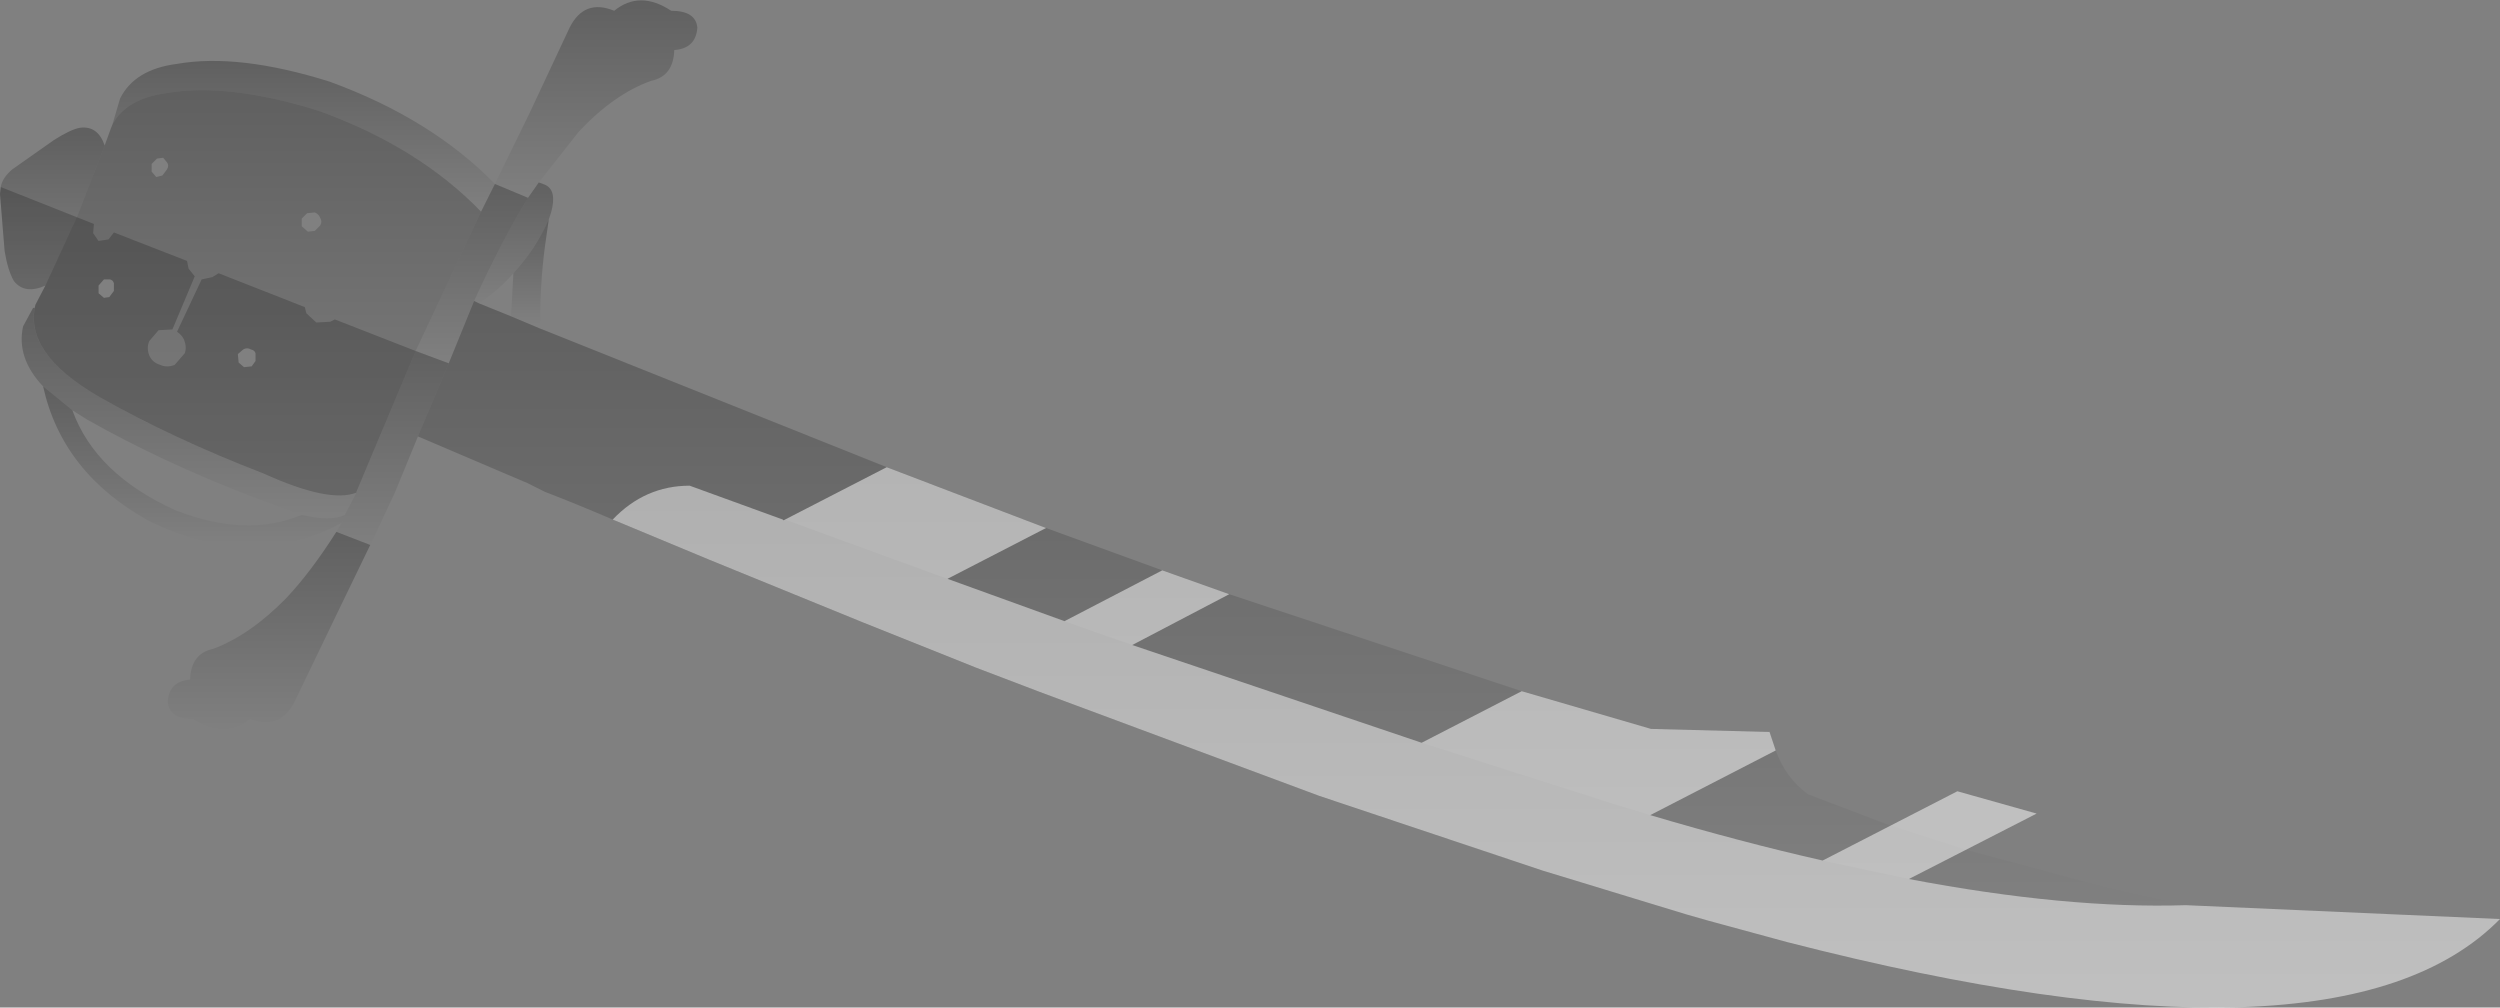 <?xml version="1.0" encoding="UTF-8" standalone="no"?>
<svg xmlns:xlink="http://www.w3.org/1999/xlink" height="65.45px" width="162.4px" xmlns="http://www.w3.org/2000/svg">
  <rect width="100%" height="100%" fill="#808080" stroke="none"/>
  <g transform="matrix(1.0, 0.0, 0.0, 1.0, 69.85, -51.5)">
    <path d="M-34.75 72.85 L-12.25 81.85 -1.9 85.8 5.65 88.55 10.0 90.1 29.0 96.4 37.4 98.85 45.1 99.05 45.5 100.25 Q46.15 102.05 47.6 103.1 L53.0 105.15 57.85 106.7 66.95 109.15 72.15 110.3 Q64.4 110.55 54.15 108.6 L48.55 107.4 Q43.25 106.2 37.35 104.45 L34.9 103.7 22.5 99.75 3.7 93.4 -0.7 91.85 -8.3 89.1 -18.85 85.25 -19.0 85.25 -25.05 83.05 Q-27.95 83.05 -30.05 85.25 -32.25 84.3 -34.45 83.45 L-35.65 82.85 -35.9 82.75 -42.7 79.85 -40.7 75.1 -39.05 71.05 -38.75 71.2 -36.65 72.05 -34.75 72.85" fill="url(#gradient0)" fill-rule="evenodd" stroke="none"/>
    <path d="M72.15 110.3 L92.55 111.2 Q82.05 121.9 46.25 112.7 L41.1 111.3 39.7 110.9 30.35 108.05 15.85 103.2 -2.3 96.45 -6.5 94.85 -13.75 91.95 -23.8 87.85 -30.05 85.25 Q-27.95 83.05 -25.05 83.05 L-19.0 85.25 -18.85 85.25 -8.3 89.1 -0.7 91.85 3.7 93.4 22.5 99.75 34.9 103.7 37.35 104.45 Q43.25 106.2 48.55 107.4 L54.15 108.6 Q64.4 110.55 72.15 110.3" fill="url(#gradient1)" fill-rule="evenodd" stroke="none"/>
    <path d="M-67.6 71.5 L-67.55 71.3 -66.9 70.05 -64.85 65.6 -63.05 60.95 -62.65 59.85 -62.55 59.6 Q-61.65 57.9 -59.05 57.55 -55.05 56.85 -49.15 58.7 -42.65 61.05 -38.6 65.25 L-42.85 74.3 -46.7 83.45 -46.7 83.5 Q-48.45 84.2 -52.75 82.25 -58.6 80.0 -63.45 77.25 -68.15 74.55 -67.6 71.5 M-59.65 61.8 L-60.0 62.15 -60.0 62.65 -59.7 63.0 -59.3 62.9 -59.0 62.5 Q-58.85 62.25 -59.0 62.05 L-59.25 61.75 -59.65 61.8 M-54.05 74.2 L-54.4 74.5 -54.35 75.05 -54.0 75.35 -53.5 75.3 -53.25 74.95 -53.25 74.45 Q-53.3 74.25 -53.55 74.2 -53.8 74.05 -54.05 74.2 M-49.4 65.3 L-49.9 65.35 -50.25 65.7 -50.25 66.2 -49.85 66.55 -49.4 66.5 -49.05 66.15 Q-48.9 65.9 -49.05 65.65 -49.15 65.4 -49.4 65.3 M-63.45 70.55 L-63.1 70.85 -62.75 70.8 -62.45 70.4 -62.45 69.9 Q-62.5 69.7 -62.7 69.65 L-63.1 69.65 -63.45 70.05 -63.45 70.55" fill="url(#gradient2)" fill-rule="evenodd" stroke="none"/>
    <path d="M-62.55 59.6 L-62.05 57.9 Q-61.1 56.0 -58.35 55.65 -54.35 54.95 -48.45 56.8 -41.85 59.2 -37.7 63.45 L-38.6 65.25 Q-42.65 61.05 -49.15 58.7 -55.05 56.85 -59.05 57.55 -61.65 57.9 -62.55 59.6" fill="url(#gradient3)" fill-rule="evenodd" stroke="none"/>
    <path d="M-66.9 70.05 Q-68.25 70.65 -68.95 69.75 -69.35 69.05 -69.55 67.8 L-69.85 64.1 -69.8 63.65 Q-69.7 63.05 -69.05 62.5 L-66.35 60.6 Q-65.25 59.9 -64.65 59.8 -63.5 59.65 -63.05 60.95 L-64.85 65.6 -66.9 70.05" fill="url(#gradient4)" fill-rule="evenodd" stroke="none"/>
    <path d="M-67.05 76.6 Q-68.8 74.75 -68.35 72.7 L-67.7 71.5 -67.6 71.5 Q-68.15 74.55 -63.45 77.25 -58.6 80.0 -52.75 82.25 -48.45 84.2 -46.7 83.5 L-47.45 84.95 Q-48.35 85.4 -50.25 84.95 L-53.5 83.75 Q-59.35 81.5 -64.2 78.75 L-65.15 78.15 -67.05 76.6" fill="url(#gradient5)" fill-rule="evenodd" stroke="none"/>
    <path d="M-47.65 85.45 L-48.1 85.7 Q-53.8 88.45 -60.15 85.35 -65.8 82.25 -67.05 76.6 L-65.15 78.15 Q-63.65 82.3 -58.45 84.65 -53.85 86.45 -50.25 84.95 -48.35 85.4 -47.45 84.95 L-47.65 85.45" fill="url(#gradient6)" fill-rule="evenodd" stroke="none"/>
    <path d="M-42.7 79.85 L-44.2 83.5 -45.35 85.95 -45.8 86.9 -48.0 86.05 -47.65 85.45 -47.45 84.95 -46.7 83.5 -46.7 83.45 -42.85 74.3 -40.7 75.1 -42.7 79.85" fill="url(#gradient7)" fill-rule="evenodd" stroke="none"/>
    <path d="M-39.05 71.05 L-40.7 75.1 -42.85 74.3 -38.6 65.25 -37.7 63.45 -35.55 64.35 Q-37.3 67.2 -39.05 71.05" fill="url(#gradient8)" fill-rule="evenodd" stroke="none"/>
    <path d="M-45.8 86.9 L-48.05 91.55 -50.7 97.05 Q-51.65 98.95 -53.6 98.2 -55.25 99.5 -57.3 98.2 -58.9 98.2 -58.95 97.05 -58.85 95.75 -57.5 95.65 -57.45 93.95 -56.0 93.65 -53.6 92.75 -51.25 90.35 -49.65 88.65 -48.0 86.05 L-45.8 86.9" fill="url(#gradient9)" fill-rule="evenodd" stroke="none"/>
    <path d="M-37.7 63.45 L-35.45 58.85 -32.85 53.3 Q-31.9 51.4 -29.95 52.2 -28.3 50.85 -26.25 52.2 -24.65 52.2 -24.55 53.3 -24.65 54.65 -26.05 54.75 -26.1 56.45 -27.55 56.75 -29.95 57.6 -32.25 60.05 L-34.85 63.35 -35.55 64.35 -37.7 63.45" fill="url(#gradient10)" fill-rule="evenodd" stroke="none"/>
    <path d="M-34.85 63.35 L-34.45 63.5 Q-33.65 63.85 -34.05 65.3 L-34.2 65.75 Q-35.05 67.7 -36.5 69.25 -37.45 70.35 -38.75 71.2 L-39.05 71.05 Q-37.3 67.2 -35.55 64.35 L-34.85 63.35" fill="url(#gradient11)" fill-rule="evenodd" stroke="none"/>
    <path d="M-34.2 65.75 L-34.45 67.5 Q-34.8 70.15 -34.75 72.85 L-36.65 72.05 -36.5 69.25 Q-35.05 67.7 -34.2 65.75" fill="url(#gradient12)" fill-rule="evenodd" stroke="none"/>
    <path d="M-56.05 69.5 L-55.65 69.25 -50.05 71.45 -49.95 71.85 -49.3 72.45 -48.4 72.4 -48.1 72.25 -42.85 74.3 -46.7 83.45 -46.7 83.5 Q-48.45 84.2 -52.75 82.25 -58.6 80.0 -63.45 77.25 -68.3 74.45 -67.55 71.3 L-66.9 70.05 Q-68.25 70.65 -68.95 69.75 -69.35 69.05 -69.55 67.8 L-69.85 64.1 -69.8 63.65 -63.75 66.05 -63.8 66.65 -63.45 67.15 -62.8 67.05 -62.45 66.6 -57.7 68.45 -57.6 68.95 -57.2 69.45 -58.65 72.9 -59.55 72.95 -60.15 73.65 Q-60.35 74.1 -60.15 74.6 -59.95 75.05 -59.45 75.2 -59.0 75.4 -58.5 75.2 L-57.85 74.45 Q-57.7 74.05 -57.9 73.55 -58.05 73.25 -58.35 73.05 L-56.75 69.65 -56.05 69.5 M-54.05 74.2 L-54.4 74.5 -54.35 75.05 -54.0 75.35 -53.5 75.3 -53.25 74.95 -53.25 74.45 Q-53.3 74.25 -53.55 74.2 -53.8 74.05 -54.05 74.2 M-63.45 70.05 L-63.45 70.55 -63.1 70.85 -62.75 70.8 -62.45 70.4 -62.45 69.9 Q-62.5 69.7 -62.7 69.65 L-63.1 69.65 -63.45 70.05" fill="#000000" fill-opacity="0.2" fill-rule="evenodd" stroke="none"/>
    <path d="M37.4 98.85 L45.1 99.05 45.5 100.25 37.35 104.45 Q43.25 106.2 48.55 107.4 L57.3 102.9 62.45 104.35 54.15 108.6 Q64.4 110.55 72.15 110.3 L92.55 111.2 Q82.05 121.9 46.25 112.7 L41.1 111.3 39.7 110.9 30.35 108.05 15.85 103.2 -2.3 96.45 -6.5 94.85 -13.75 91.95 -23.8 87.85 -30.05 85.25 Q-27.95 83.05 -25.05 83.05 L-19.0 85.25 -18.95 85.3 -12.25 81.85 -1.9 85.8 -8.3 89.1 -0.7 91.85 5.65 88.55 10.0 90.1 3.7 93.4 22.5 99.75 29.0 96.4 37.4 98.85" fill="#ffffff" fill-opacity="0.502" fill-rule="evenodd" stroke="none"/>
  </g>
  <defs>
    <linearGradient gradientTransform="matrix(0.0, 0.024, -0.07, 0.0, 14.7, 90.65)" gradientUnits="userSpaceOnUse" id="gradient0" spreadMethod="pad" x1="-819.2" x2="819.2">
      <stop offset="0.0" stop-color="#000000" stop-opacity="0.251"/>
      <stop offset="1.0" stop-color="#000000" stop-opacity="0.0"/>
    </linearGradient>
    <linearGradient gradientTransform="matrix(0.0, 0.021, -0.075, 0.0, 31.3, 100.0)" gradientUnits="userSpaceOnUse" id="gradient1" spreadMethod="pad" x1="-819.2" x2="819.2">
      <stop offset="0.0" stop-color="#000000" stop-opacity="0.251"/>
      <stop offset="1.0" stop-color="#000000" stop-opacity="0.0"/>
    </linearGradient>
    <linearGradient gradientTransform="matrix(0.0, 0.016, -0.018, 0.0, -53.1, 70.5)" gradientUnits="userSpaceOnUse" id="gradient2" spreadMethod="pad" x1="-819.2" x2="819.2">
      <stop offset="0.0" stop-color="#000000" stop-opacity="0.251"/>
      <stop offset="1.0" stop-color="#000000" stop-opacity="0.0"/>
    </linearGradient>
    <linearGradient gradientTransform="matrix(0.0, 0.006, -0.015, 0.0, -50.1, 60.35)" gradientUnits="userSpaceOnUse" id="gradient3" spreadMethod="pad" x1="-819.2" x2="819.2">
      <stop offset="0.0" stop-color="#000000" stop-opacity="0.251"/>
      <stop offset="1.0" stop-color="#000000" stop-opacity="0.0"/>
    </linearGradient>
    <linearGradient gradientTransform="matrix(0.0, 0.006, -0.004, 0.0, -66.45, 65.05)" gradientUnits="userSpaceOnUse" id="gradient4" spreadMethod="pad" x1="-819.2" x2="819.2">
      <stop offset="0.0" stop-color="#000000" stop-opacity="0.251"/>
      <stop offset="1.0" stop-color="#000000" stop-opacity="0.0"/>
    </linearGradient>
    <linearGradient gradientTransform="matrix(0.0, 0.008, -0.013, 0.0, -57.55, 78.3)" gradientUnits="userSpaceOnUse" id="gradient5" spreadMethod="pad" x1="-819.2" x2="819.2">
      <stop offset="0.0" stop-color="#000000" stop-opacity="0.251"/>
      <stop offset="1.0" stop-color="#000000" stop-opacity="0.0"/>
    </linearGradient>
    <linearGradient gradientTransform="matrix(0.0, 0.006, -0.012, 0.0, -57.25, 81.8)" gradientUnits="userSpaceOnUse" id="gradient6" spreadMethod="pad" x1="-819.2" x2="819.2">
      <stop offset="0.0" stop-color="#000000" stop-opacity="0.251"/>
      <stop offset="1.0" stop-color="#000000" stop-opacity="0.0"/>
    </linearGradient>
    <linearGradient gradientTransform="matrix(0.0, 0.008, -0.004, 0.0, -44.35, 80.6)" gradientUnits="userSpaceOnUse" id="gradient7" spreadMethod="pad" x1="-819.2" x2="819.2">
      <stop offset="0.0" stop-color="#000000" stop-opacity="0.251"/>
      <stop offset="1.0" stop-color="#000000" stop-opacity="0.0"/>
    </linearGradient>
    <linearGradient gradientTransform="matrix(0.0, 0.007, -0.004, 0.0, -39.2, 69.25)" gradientUnits="userSpaceOnUse" id="gradient8" spreadMethod="pad" x1="-819.2" x2="819.2">
      <stop offset="0.0" stop-color="#000000" stop-opacity="0.251"/>
      <stop offset="1.0" stop-color="#000000" stop-opacity="0.0"/>
    </linearGradient>
    <linearGradient gradientTransform="matrix(0.0, 0.008, -0.008, 0.0, -52.35, 92.45)" gradientUnits="userSpaceOnUse" id="gradient9" spreadMethod="pad" x1="-819.2" x2="819.2">
      <stop offset="0.0" stop-color="#000000" stop-opacity="0.251"/>
      <stop offset="1.0" stop-color="#000000" stop-opacity="0.0"/>
    </linearGradient>
    <linearGradient gradientTransform="matrix(0.0, 0.008, -0.008, 0.0, -31.1, 57.9)" gradientUnits="userSpaceOnUse" id="gradient10" spreadMethod="pad" x1="-819.2" x2="819.2">
      <stop offset="0.0" stop-color="#000000" stop-opacity="0.251"/>
      <stop offset="1.0" stop-color="#000000" stop-opacity="0.0"/>
    </linearGradient>
    <linearGradient gradientTransform="matrix(0.0, 0.005, -0.003, 0.0, -36.5, 67.25)" gradientUnits="userSpaceOnUse" id="gradient11" spreadMethod="pad" x1="-819.2" x2="819.2">
      <stop offset="0.0" stop-color="#000000" stop-opacity="0.251"/>
      <stop offset="1.0" stop-color="#000000" stop-opacity="0.0"/>
    </linearGradient>
    <linearGradient gradientTransform="matrix(0.0, 0.004, -0.002, 0.0, -35.45, 69.25)" gradientUnits="userSpaceOnUse" id="gradient12" spreadMethod="pad" x1="-819.2" x2="819.2">
      <stop offset="0.0" stop-color="#000000" stop-opacity="0.251"/>
      <stop offset="1.0" stop-color="#000000" stop-opacity="0.0"/>
    </linearGradient>
  </defs>
</svg>
